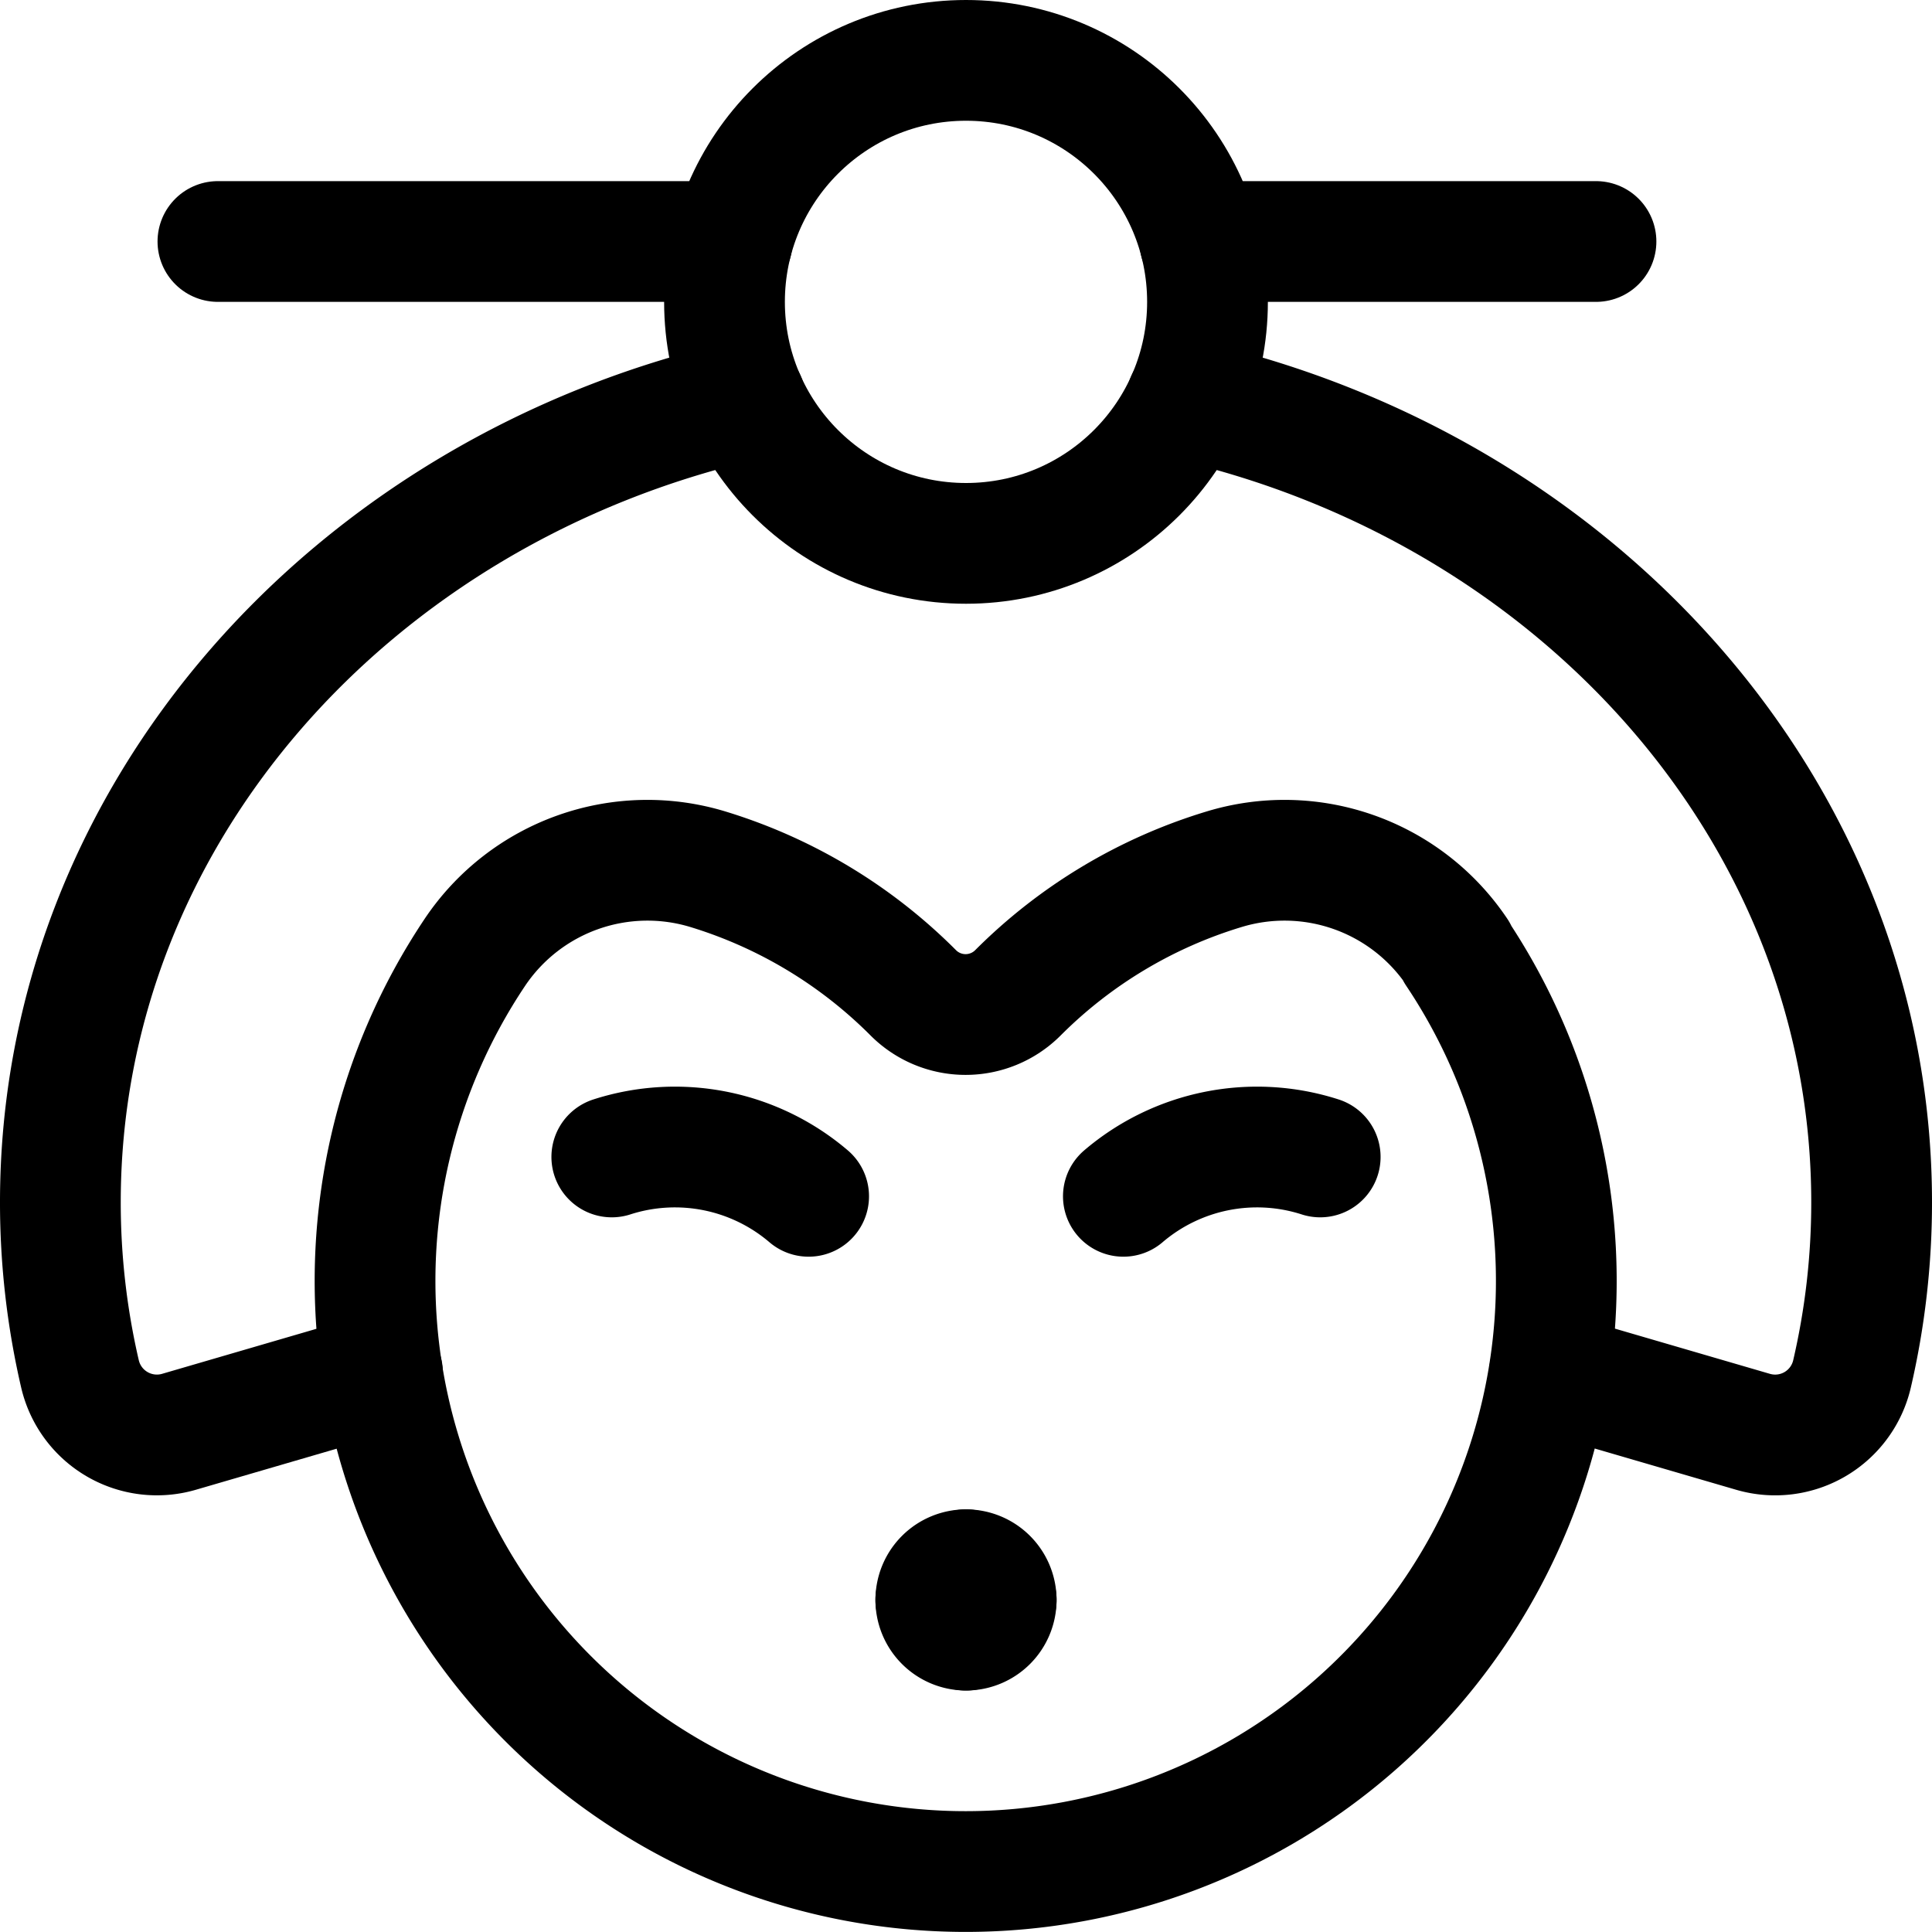<svg xmlns="http://www.w3.org/2000/svg" viewBox="0 0 24 24"><defs><style>.a{fill:none;stroke:currentColor;stroke-linecap:round;stroke-linejoin:round;stroke-width:1.5px;}</style></defs><title>history-geisha</title><path class="a" d="M12,19.5a.375.375,0,0,1,.375.375"/><path class="a" d="M11.625,19.875A.375.375,0,0,1,12,19.5"/><path class="a" d="M12,20.25a.375.375,0,0,1-.375-.375"/><path class="a" d="M12.375,19.875A.375.375,0,0,1,12,20.25"/><line class="a" x1="14.905" y1="3" x2="19.826" y2="3"/><line class="a" x1="2.707" y1="3" x2="9.095" y2="3"/><path class="a" d="M9.26,4.97C4.371,6.087.75,10.125.75,14.935a9.416,9.416,0,0,0,.244,2.134.981.981,0,0,0,1.227.718l2.53-.738"/><path class="a" d="M19.249,17.049l2.53.738a.98.98,0,0,0,1.227-.718,9.416,9.416,0,0,0,.244-2.134c0-4.81-3.621-8.848-8.51-9.965"/><path class="a" d="M18.1,11.829A2.581,2.581,0,0,0,15.2,10.8a6.123,6.123,0,0,0-2.555,1.533.918.918,0,0,1-1.3,0A6.123,6.123,0,0,0,8.8,10.8,2.581,2.581,0,0,0,5.9,11.829a7.337,7.337,0,1,0,12.192,0Z"/><path class="a" d="M7.6,14.372a2.558,2.558,0,0,1,2.445.489"/><path class="a" d="M16.4,14.372a2.558,2.558,0,0,0-2.445.489"/><circle class="a" cx="12" cy="3.75" r="3"/></svg>